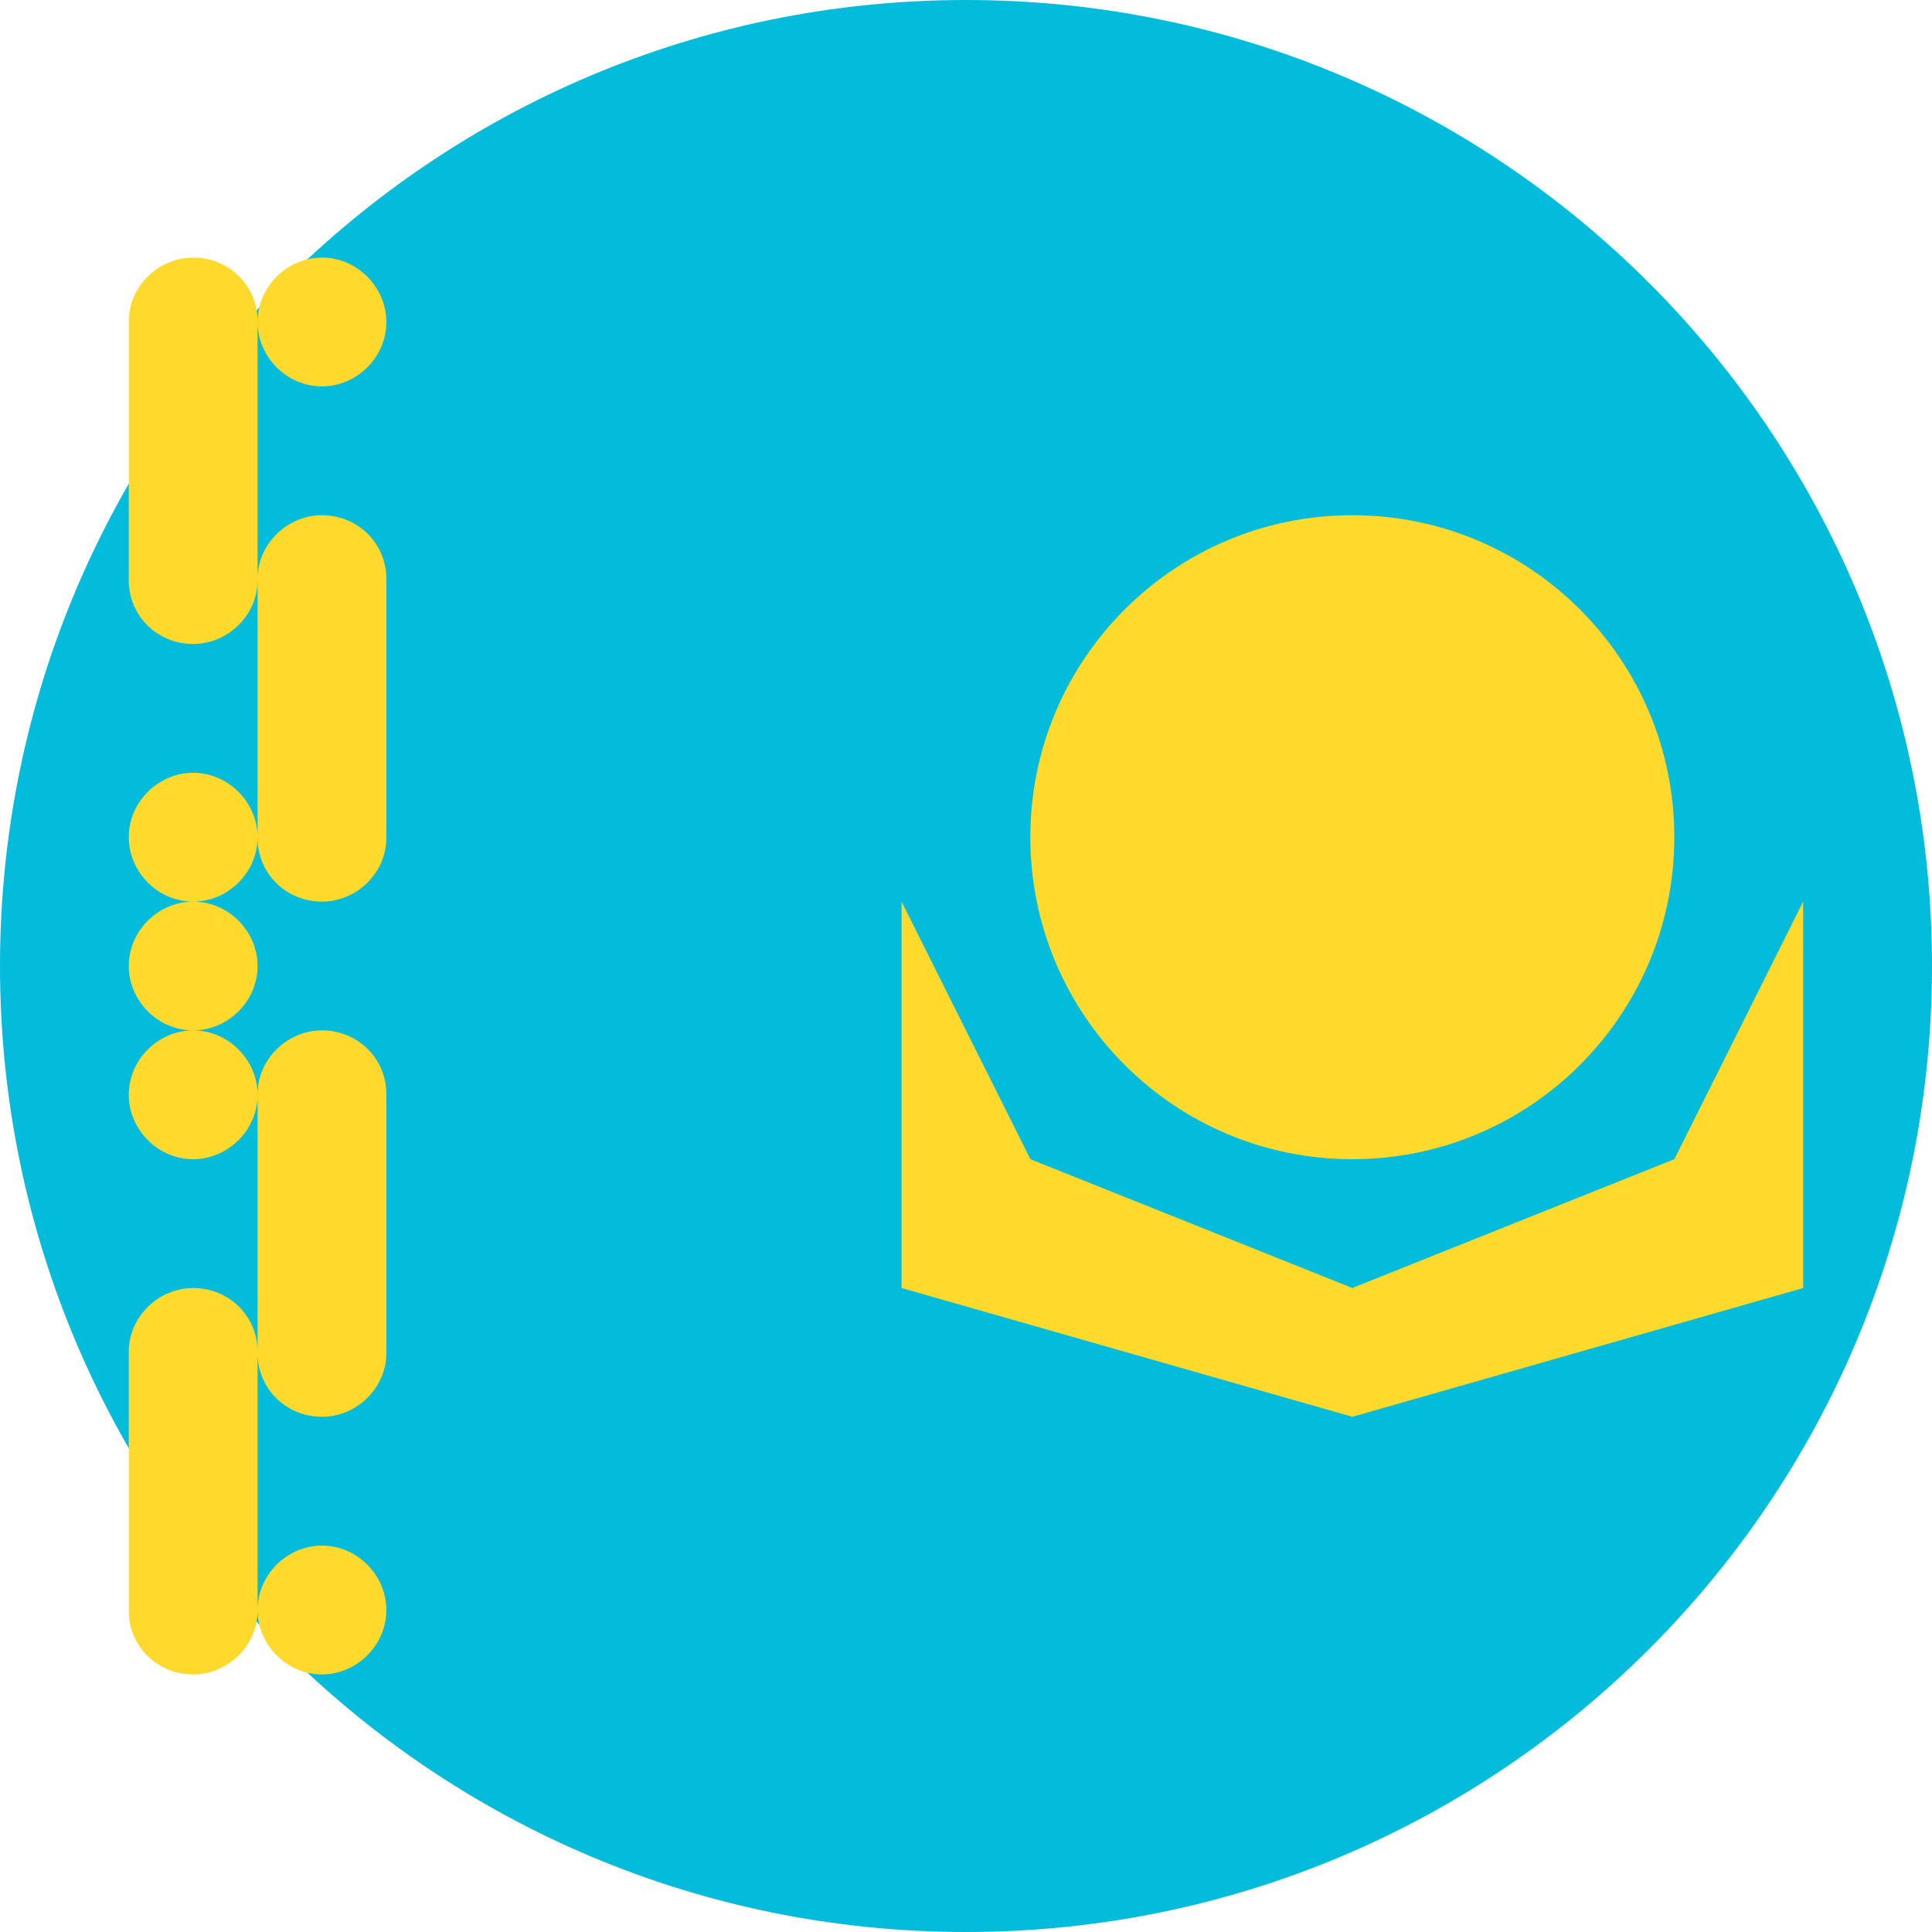<svg width="40" height="40" viewBox="0 0 40 40" fill="none" xmlns="http://www.w3.org/2000/svg">
<path d="M0 20C0 8.954 8.954 0 20 0C31.046 0 40 8.954 40 20C40 31.046 31.046 40 20 40C8.954 40 0 31.046 0 20Z" fill="#03BCDB"/>
<path fill-rule="evenodd" clip-rule="evenodd" d="M2.666 6.653C2.666 5.925 3.285 5.333 3.999 5.333C4.735 5.333 5.333 5.909 5.333 6.653V12.013C5.333 12.741 4.714 13.333 3.999 13.333C3.263 13.333 2.666 12.757 2.666 12.013V6.653ZM5.333 11.987C5.333 11.259 5.951 10.667 6.666 10.667C7.402 10.667 7.999 11.243 7.999 11.987V17.347C7.999 18.075 7.381 18.667 6.666 18.667C5.93 18.667 5.333 18.091 5.333 17.347V11.987ZM5.333 22.653C5.333 21.925 5.951 21.333 6.666 21.333C7.402 21.333 7.999 21.909 7.999 22.653V28.013C7.999 28.741 7.381 29.333 6.666 29.333C5.93 29.333 5.333 28.757 5.333 28.013V22.653ZM2.666 27.987C2.666 27.259 3.285 26.667 3.999 26.667C4.735 26.667 5.333 27.243 5.333 27.987V33.347C5.333 34.075 4.714 34.667 3.999 34.667C3.263 34.667 2.666 34.091 2.666 33.347V27.987ZM2.666 17.333C2.666 16.597 3.285 16 3.999 16C4.735 16 5.333 16.619 5.333 17.333C5.333 18.069 4.714 18.667 3.999 18.667C3.263 18.667 2.666 18.048 2.666 17.333ZM5.333 6.667C5.333 5.931 5.951 5.333 6.666 5.333C7.402 5.333 7.999 5.952 7.999 6.667C7.999 7.403 7.381 8 6.666 8C5.93 8 5.333 7.381 5.333 6.667ZM2.666 20C2.666 19.264 3.285 18.667 3.999 18.667C4.735 18.667 5.333 19.285 5.333 20C5.333 20.736 4.714 21.333 3.999 21.333C3.263 21.333 2.666 20.715 2.666 20ZM5.333 33.333C5.333 32.597 5.951 32 6.666 32C7.402 32 7.999 32.619 7.999 33.333C7.999 34.069 7.381 34.667 6.666 34.667C5.93 34.667 5.333 34.048 5.333 33.333ZM2.666 22.667C2.666 21.931 3.285 21.333 3.999 21.333C4.735 21.333 5.333 21.952 5.333 22.667C5.333 23.403 4.714 24 3.999 24C3.263 24 2.666 23.381 2.666 22.667Z" fill="#FFDA2C"/>
<path d="M27.999 24C31.681 24 34.665 21.015 34.665 17.333C34.665 13.651 31.681 10.667 27.999 10.667C24.317 10.667 21.332 13.651 21.332 17.333C21.332 21.015 24.317 24 27.999 24Z" fill="#FFDA2C"/>
<path fill-rule="evenodd" clip-rule="evenodd" d="M18.666 18.667L21.333 24L27.999 26.667L34.666 24L37.333 18.667V26.667L27.999 29.333L18.666 26.667V18.667Z" fill="#FFDA2C"/>
</svg>
